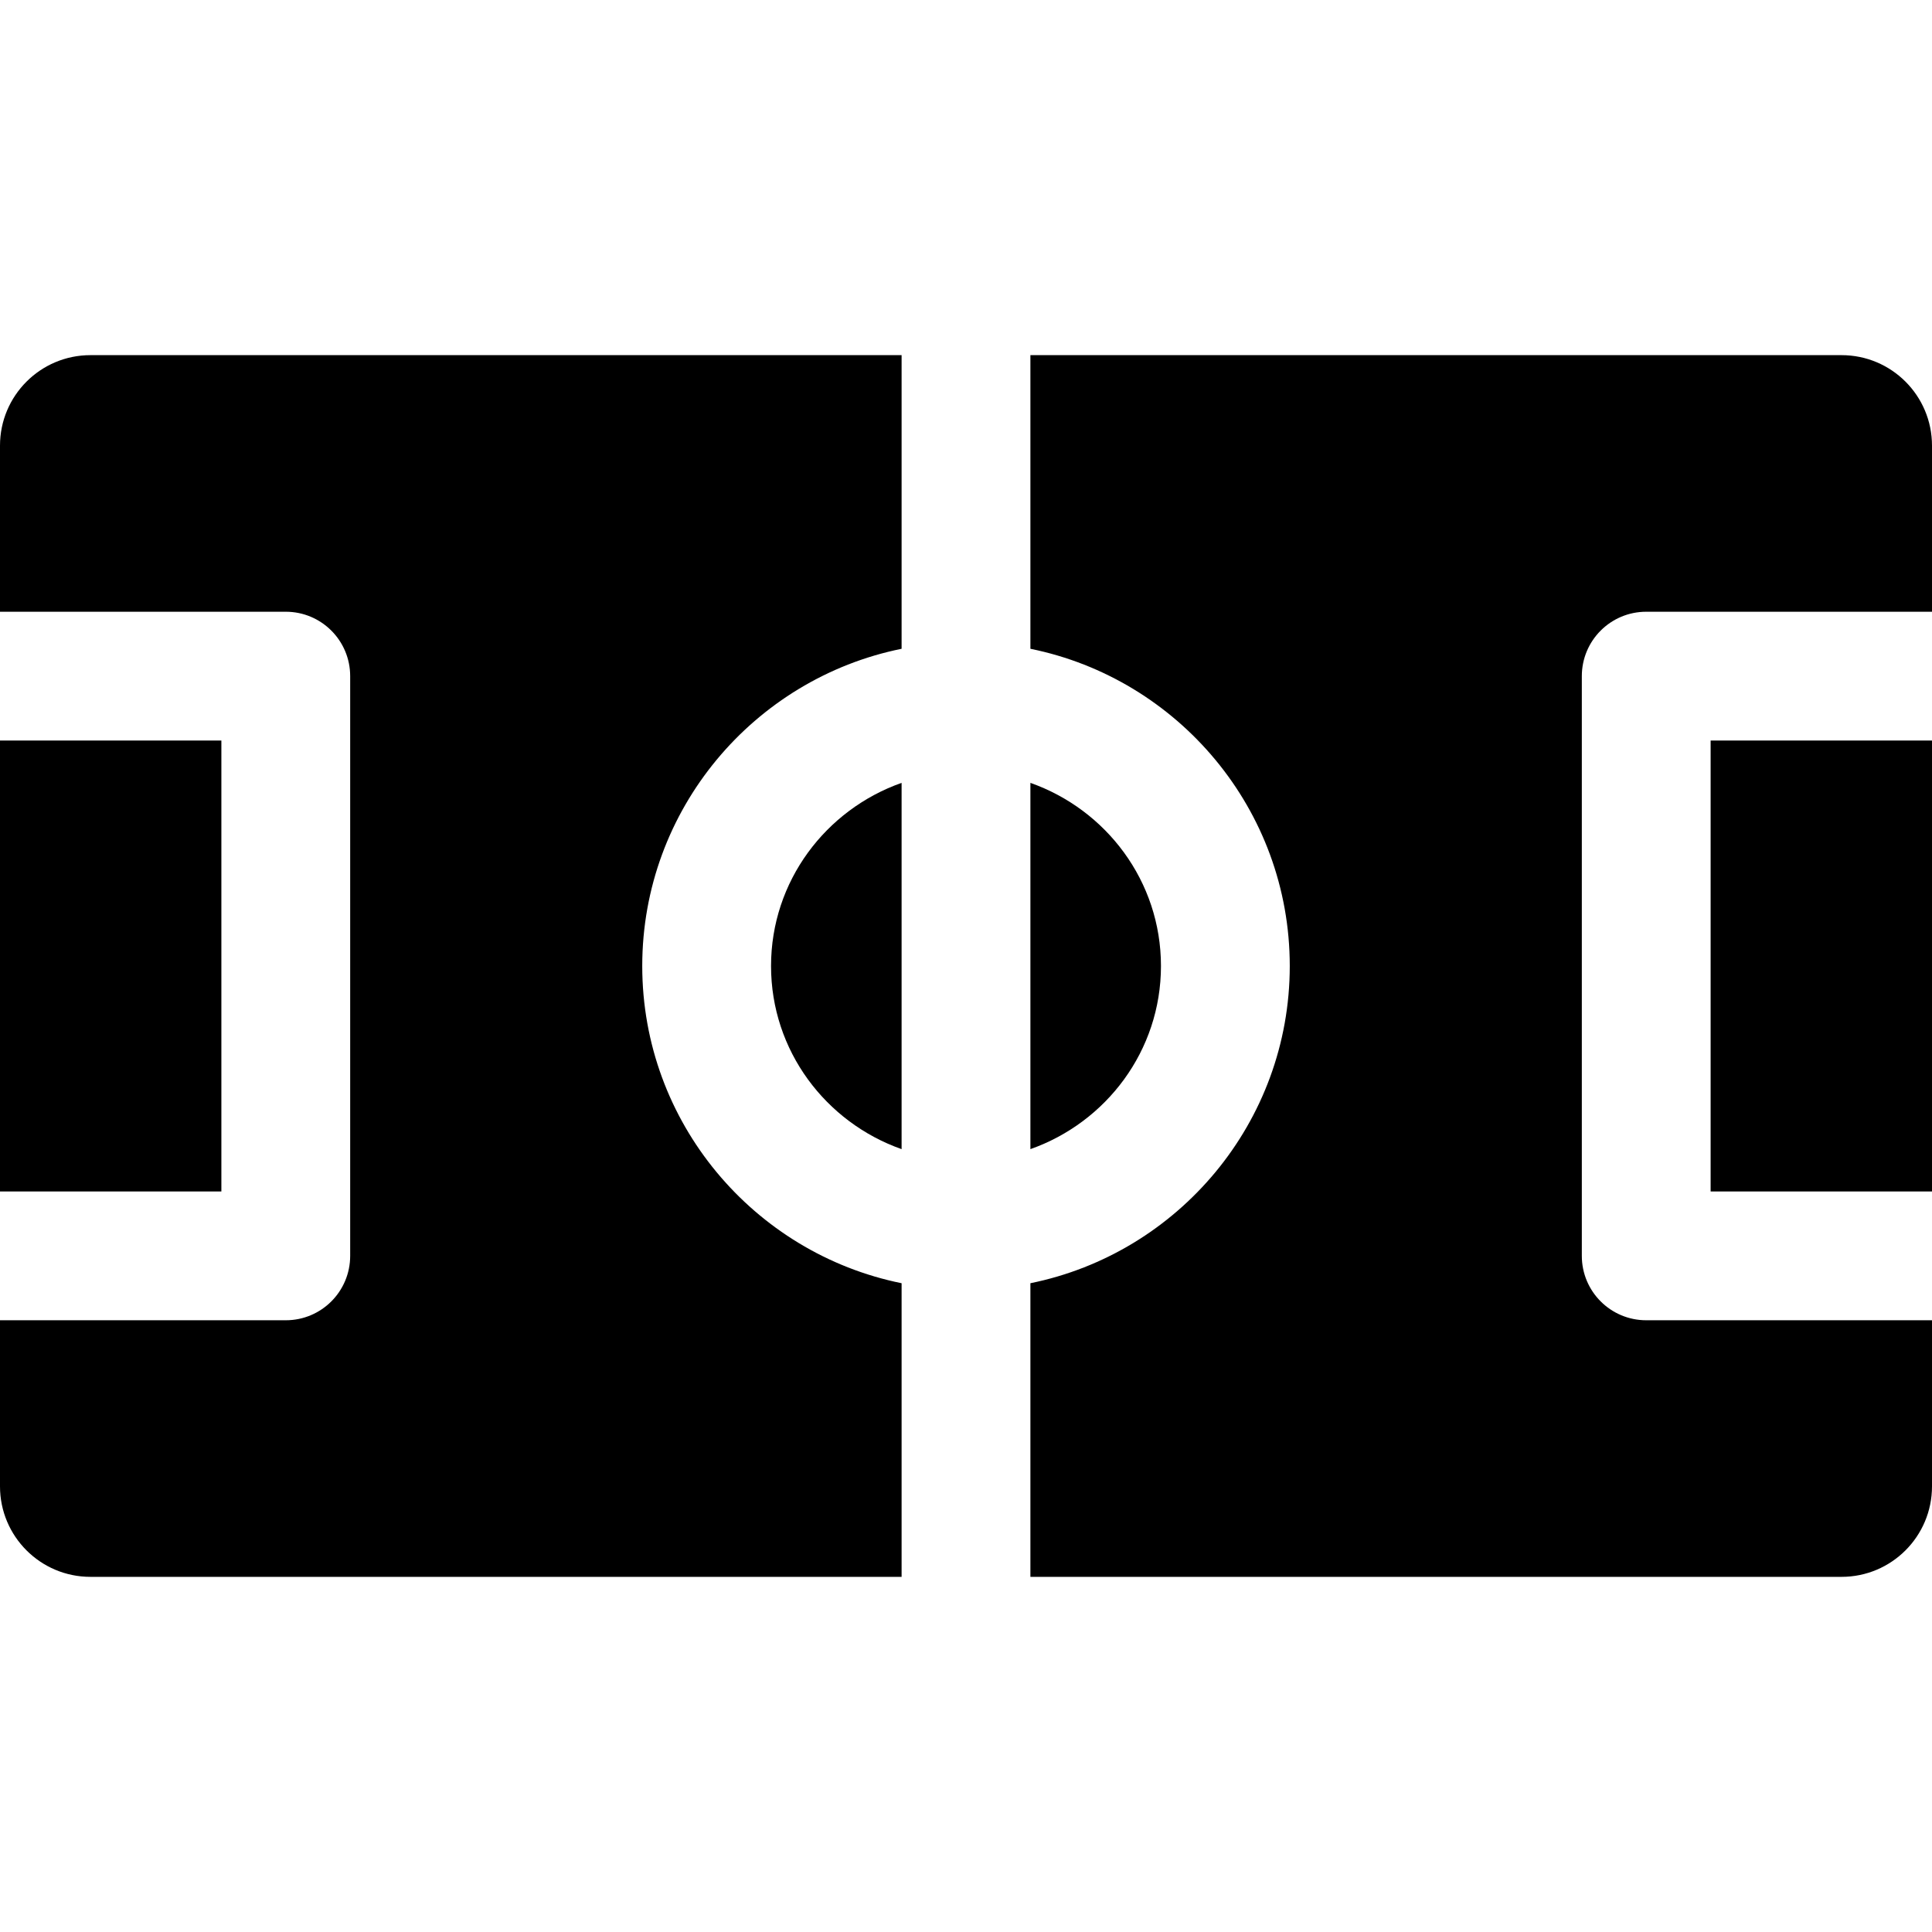 <?xml version="1.0" encoding="iso-8859-1"?>
<!-- Generator: Adobe Illustrator 18.0.0, SVG Export Plug-In . SVG Version: 6.00 Build 0)  -->
<!DOCTYPE svg PUBLIC "-//W3C//DTD SVG 1.1//EN" "http://www.w3.org/Graphics/SVG/1.1/DTD/svg11.dtd">
<svg version="1.1" id="Capa_1" xmlns="http://www.w3.org/2000/svg" xmlns:xlink="http://www.w3.org/1999/xlink" x="0px" y="0px"
	 viewBox="0 0 494.894 494.894" style="enable-background:new 0 0 494.894 494.894;" xml:space="preserve">
<g id="XMLID_329_">
	<path id="XMLID_330_" d="M197.507,247.447c0,21.715,14.032,40.066,33.443,46.912v-93.823
		C211.539,207.382,197.507,225.73,197.507,247.447z"/>
	<rect id="XMLID_331_" x="438.187" y="189.693" width="56.706" height="115.508"/>
	<path id="XMLID_332_" d="M421.691,338.193c-9.109,0-16.497-7.376-16.497-16.496V173.198c0-9.12,7.387-16.497,16.497-16.497h73.203
		v-42.545c0-12.809-10.375-23.184-23.174-23.184H263.943v75.218c37.849,7.667,66.438,41.177,66.438,81.257
		s-28.588,73.59-66.438,81.258v75.217H471.72c12.799,0,23.174-10.374,23.174-23.182v-42.547H421.691z"/>
	<path id="XMLID_333_" d="M297.388,247.447c0-21.717-14.032-40.064-33.445-46.911v93.823
		C283.356,287.513,297.388,269.162,297.388,247.447z"/>
	<path id="XMLID_334_" d="M230.951,328.705c-37.85-7.668-66.436-41.178-66.436-81.258s28.587-73.59,66.436-81.257V90.972H23.174
		C10.375,90.972,0,101.347,0,114.156v42.545h73.203c9.111,0,16.497,7.377,16.497,16.497v148.499c0,9.12-7.385,16.496-16.497,16.496
		H0v42.547c0,12.808,10.375,23.182,23.174,23.182h207.777V328.705z"/>
	<rect id="XMLID_335_" x="0" y="189.693" width="56.707" height="115.508"/>
</g>
<g>
</g>
<g>
</g>
<g>
</g>
<g>
</g>
<g>
</g>
<g>
</g>
<g>
</g>
<g>
</g>
<g>
</g>
<g>
</g>
<g>
</g>
<g>
</g>
<g>
</g>
<g>
</g>
<g>
</g>
</svg>
